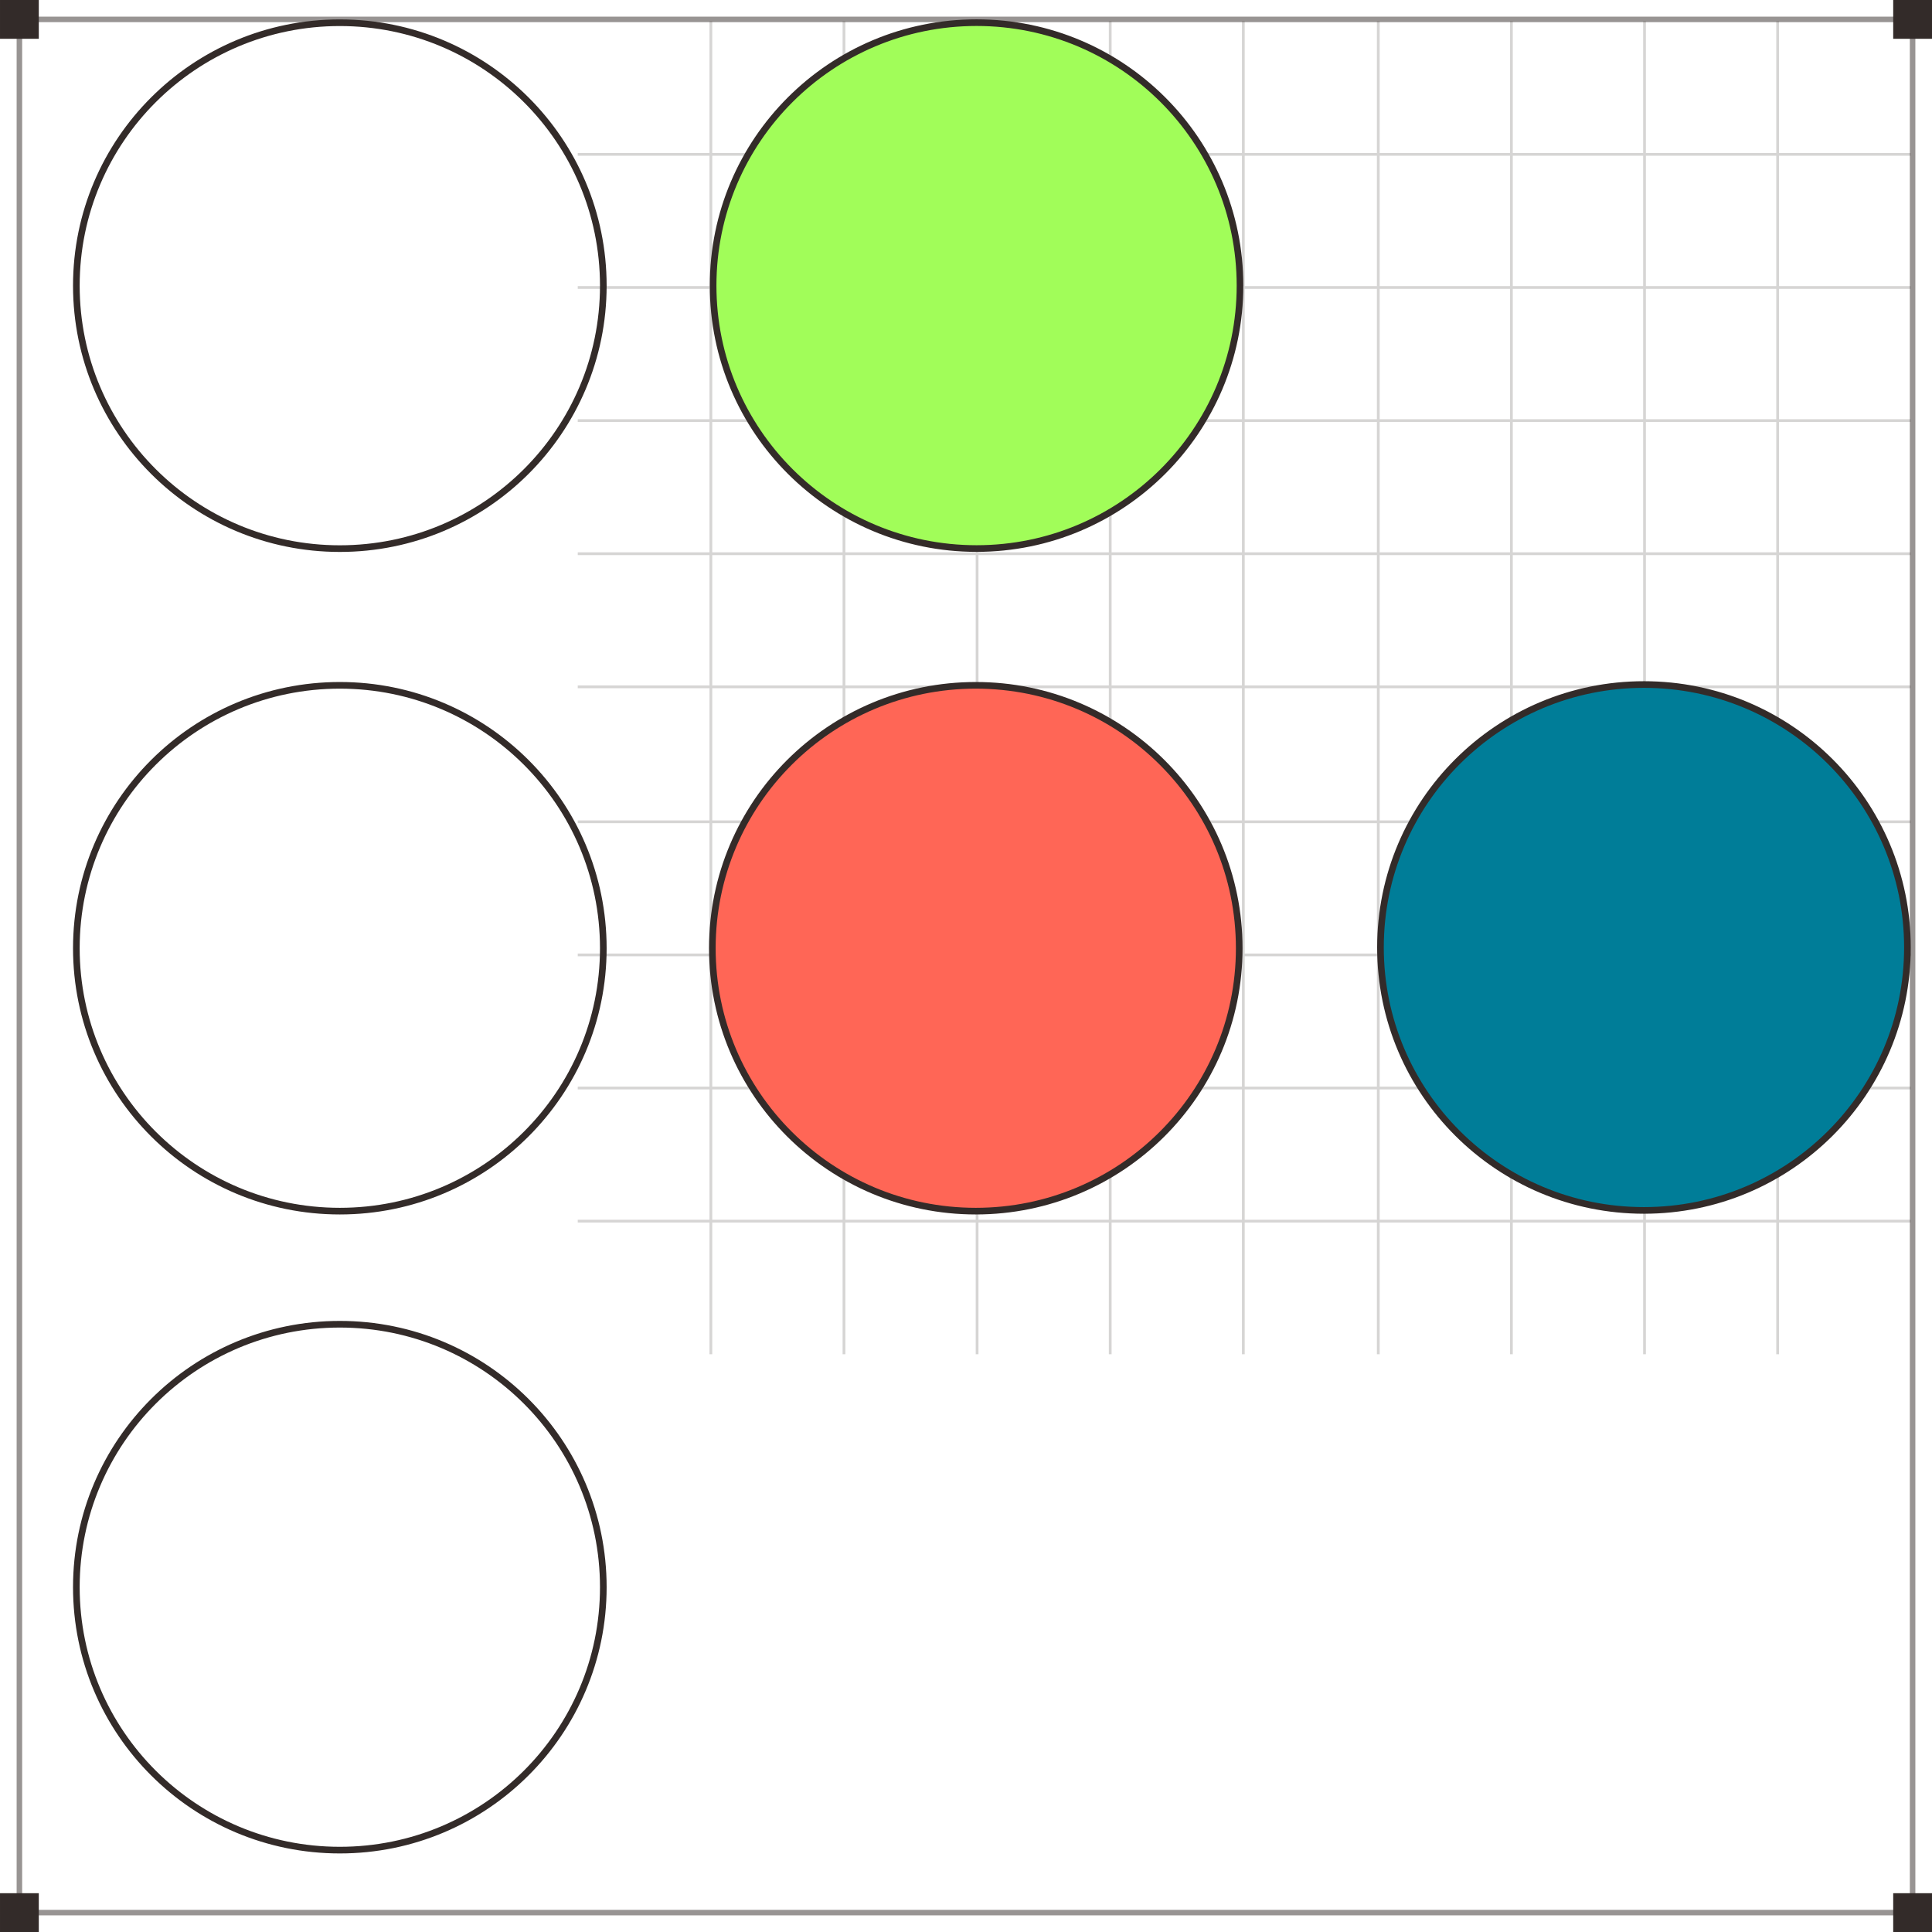 <svg width="700" height="700" viewBox="0 0 700 700" fill="none" xmlns="http://www.w3.org/2000/svg">
<g opacity="0.2">
<path d="M644.071 490.672L644.071 7.699" stroke="#332B29"/>
<path d="M595.841 490.672L595.841 7.699" stroke="#332B29"/>
<path d="M547.61 490.672L547.61 7.699" stroke="#332B29"/>
<path d="M499.38 490.672L499.38 7.699" stroke="#332B29"/>
<path d="M450.48 490.672L450.48 7.699" stroke="#332B29"/>
<path d="M402.25 490.672L402.25 7.699" stroke="#332B29"/>
<path d="M354.019 490.672L354.019 7.699" stroke="#332B29"/>
<path d="M305.789 490.672L305.789 7.699" stroke="#332B29"/>
<path d="M257.559 490.672L257.559 7.699" stroke="#332B29"/>
<path d="M209.328 442.442L692.301 442.442" stroke="#332B29"/>
<path d="M209.328 394.211L692.301 394.211" stroke="#332B29"/>
<path d="M209.328 345.981L692.301 345.981" stroke="#332B29"/>
<path d="M209.328 297.751L692.301 297.751" stroke="#332B29"/>
<path d="M209.328 248.851L692.301 248.851" stroke="#332B29"/>
<path d="M209.328 200.62L692.301 200.62" stroke="#332B29"/>
<path d="M209.328 152.39L692.301 152.39" stroke="#332B29"/>
<path d="M209.328 104.159L692.301 104.159" stroke="#332B29"/>
<path d="M209.328 55.929L692.301 55.929" stroke="#332B29"/>
</g>
<path d="M27.662 575.064C27.662 522.45 70.4 479.794 123.126 479.794C175.853 479.794 218.591 522.45 218.591 575.064C218.591 627.677 175.853 670.334 123.126 670.334C70.4 670.334 27.662 627.677 27.662 575.064Z" stroke="#332B29" stroke-width="2.407" stroke-linecap="round"/>
<path d="M27.662 343.562C27.662 290.956 70.4 248.306 123.126 248.306C175.853 248.306 218.591 290.956 218.591 343.562C218.591 396.169 175.853 438.819 123.126 438.819C70.4 438.819 27.662 396.169 27.662 343.562Z" stroke="#332B29" stroke-width="2.407" stroke-linecap="round"/>
<path d="M27.662 103.504C27.662 50.89 70.4 8.234 123.126 8.234C175.853 8.234 218.591 50.89 218.591 103.504C218.591 156.118 175.853 198.774 123.126 198.774C70.4 198.774 27.662 156.118 27.662 103.504Z" stroke="#332B29" stroke-width="2.407" stroke-linecap="round"/>
<path d="M258.091 343.563C258.091 290.956 300.824 248.306 353.543 248.306C406.262 248.306 448.995 290.956 448.995 343.562C448.995 396.169 406.262 438.819 353.543 438.819C300.824 438.819 258.091 396.169 258.091 343.563Z" fill="#FF6656" stroke="#332B29" stroke-width="2.407" stroke-linecap="round"/>
<path d="M258.373 103.477C258.373 50.863 301.106 8.207 353.824 8.207C406.543 8.207 449.276 50.863 449.276 103.477C449.276 156.091 406.543 198.747 353.824 198.747C301.106 198.747 258.373 156.091 258.373 103.477Z" fill="#A1FD59" stroke="#332B29" stroke-width="2.407" stroke-linecap="round"/>
<path d="M500.168 343.288C500.168 290.675 542.907 248.018 595.633 248.018C648.359 248.018 691.098 290.675 691.098 343.288C691.098 395.902 648.359 438.558 595.633 438.558C542.907 438.558 500.168 395.902 500.168 343.288Z" fill="#007D98" stroke="#332B29" stroke-width="2.407" stroke-linecap="round"/>
<rect opacity="0.5" x="692.971" y="692.971" width="685.942" height="685.942" transform="rotate(180 692.971 692.971)" stroke="#332B29" stroke-width="2"/>
<rect x="699" y="699" width="12.058" height="12.058" transform="rotate(180 699 699)" fill="#332B29" stroke="#332B29" stroke-width="2"/>
<rect x="13.058" y="699" width="12.058" height="12.058" transform="rotate(180 13.058 699)" fill="#332B29" stroke="#332B29" stroke-width="2"/>
<rect x="699" y="13.058" width="12.058" height="12.058" transform="rotate(180 699 13.058)" fill="#332B29" stroke="#332B29" stroke-width="2"/>
<rect x="13.058" y="13.058" width="12.058" height="12.058" transform="rotate(180 13.058 13.058)" fill="#332B29" stroke="#332B29" stroke-width="2"/>
</svg>
